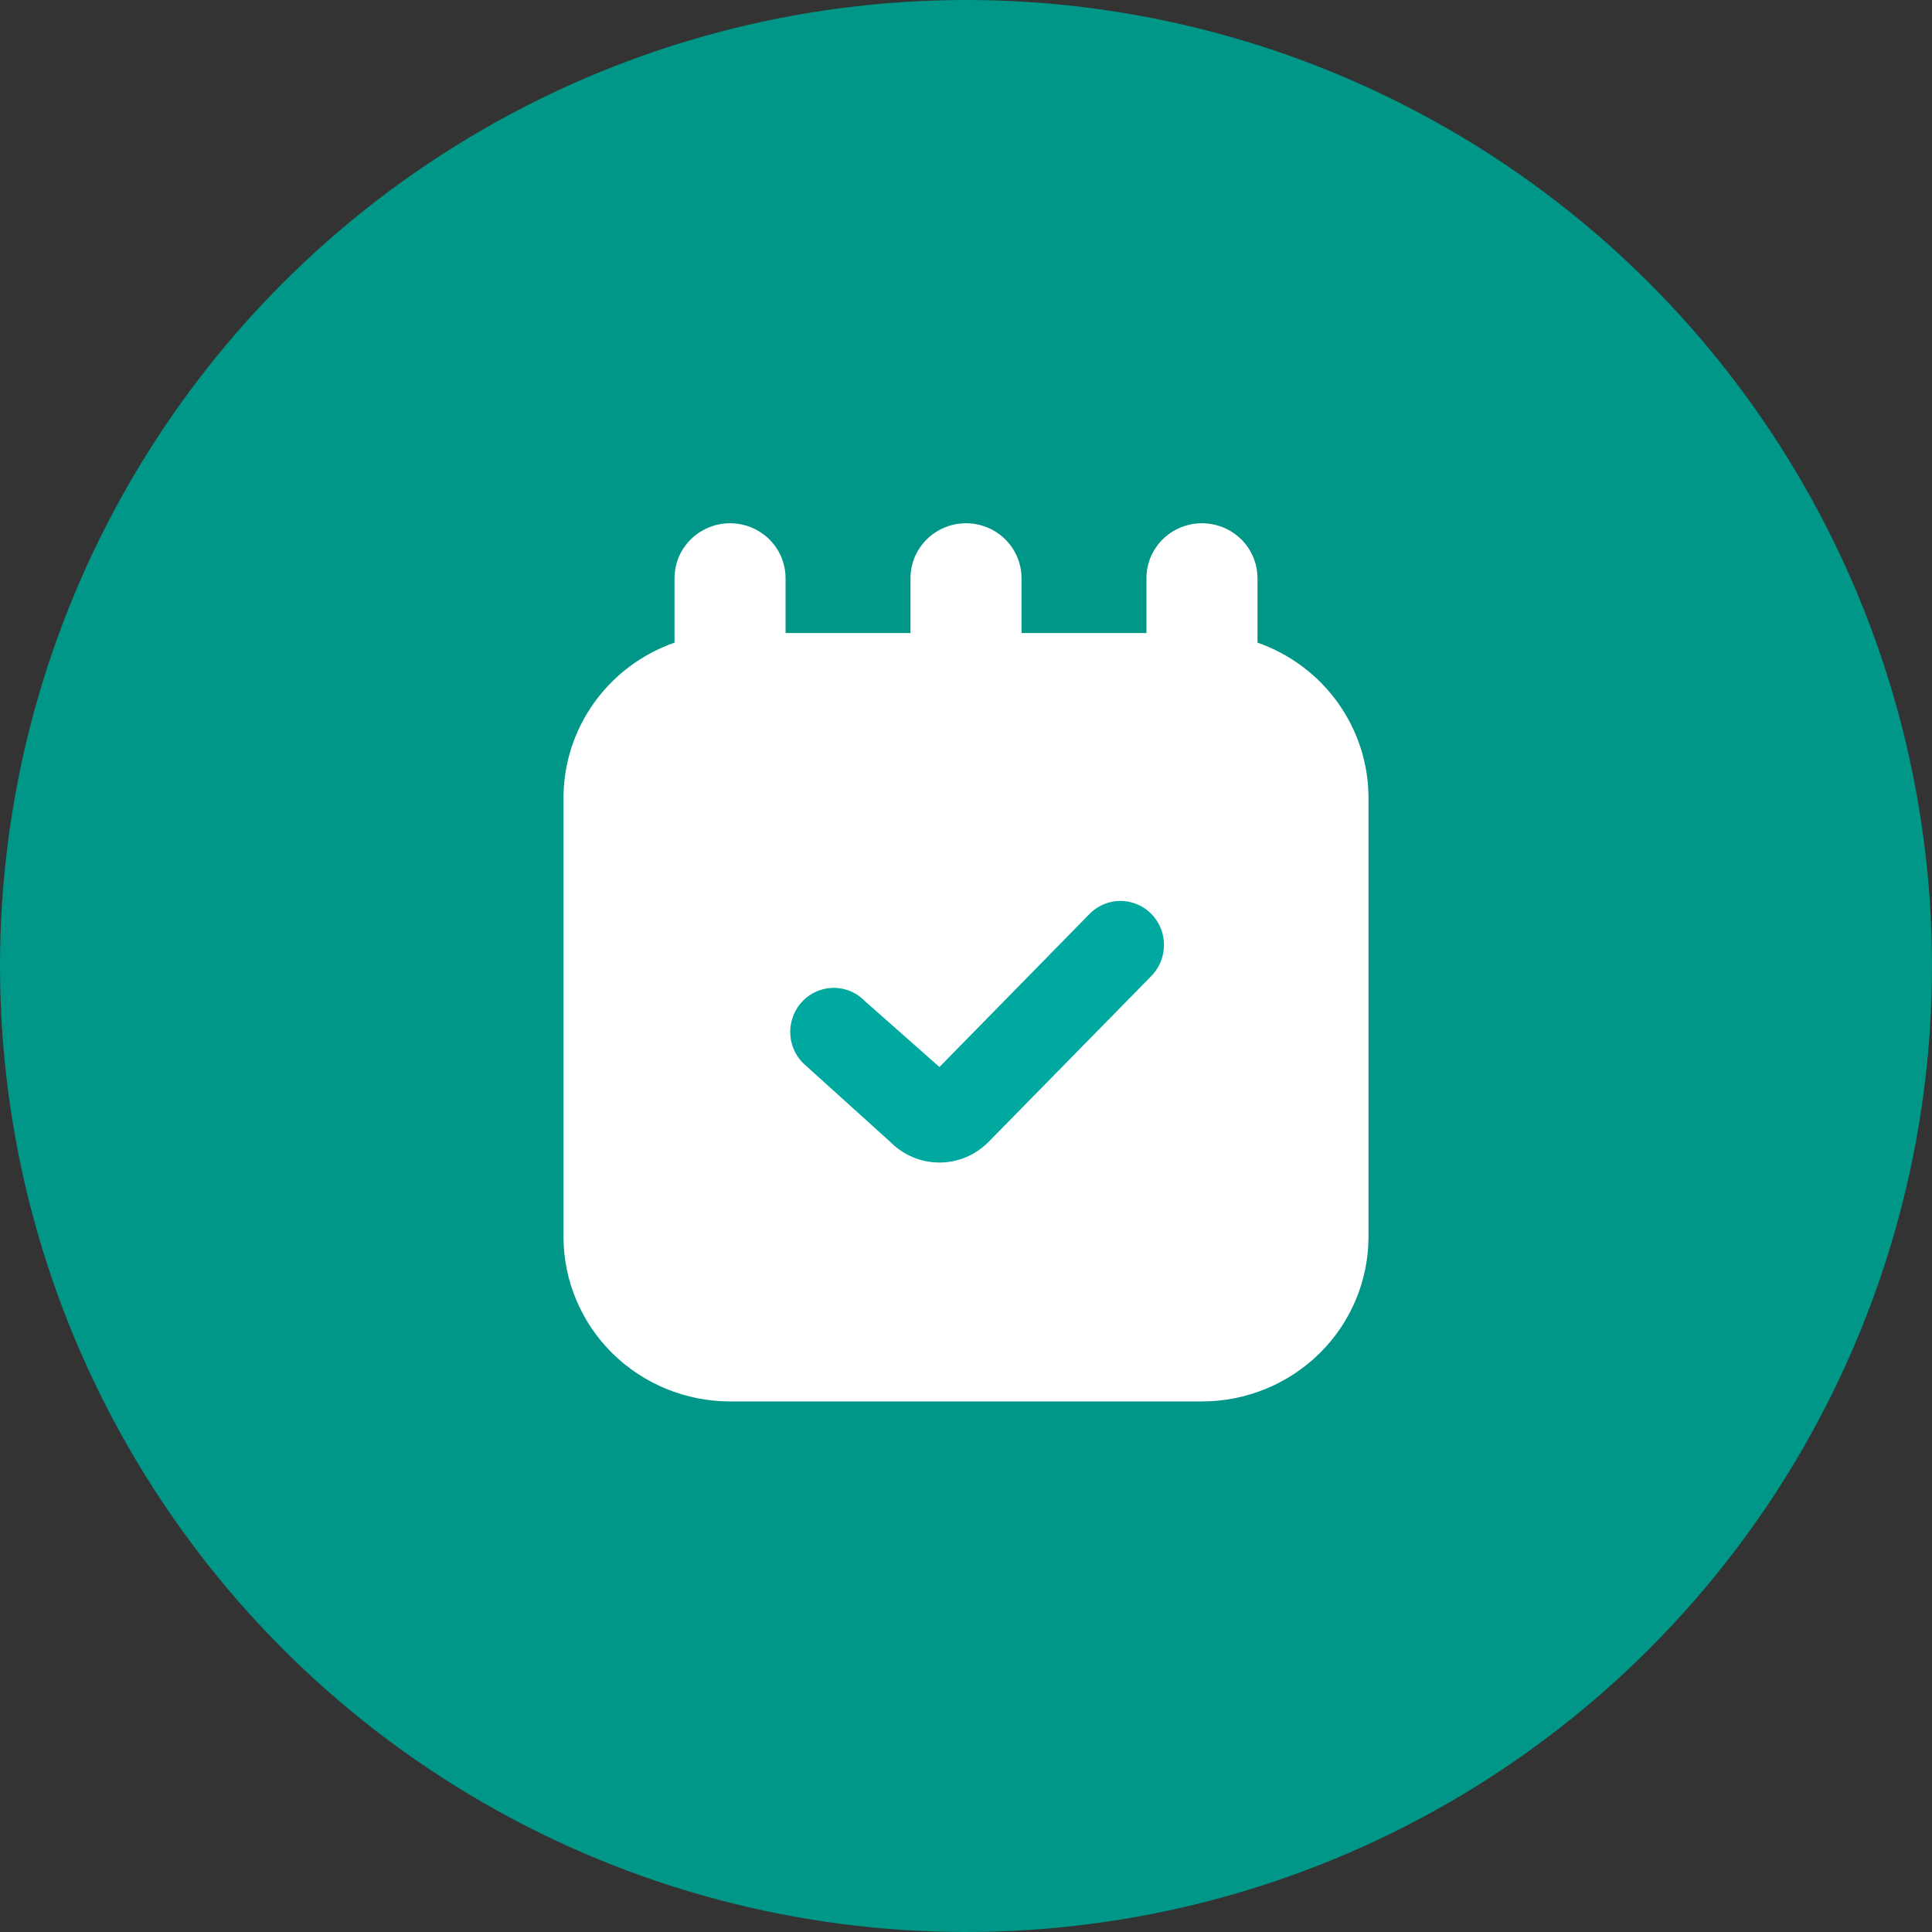 <svg width="48" height="48" viewBox="0 0 48 48" fill="none" xmlns="http://www.w3.org/2000/svg">
  <rect x="0" y="0" width="48" height="48" fill="#333333" stroke="none"/>
  <circle cx="24" cy="24" r="24" fill="#009688"/>
  <path fill-rule="evenodd" clip-rule="evenodd" d="M18.828 13.183C19.254 13.426 19.517 13.876 19.517 14.364L19.517 15.727L22.621 15.727V14.364C22.621 13.876 22.884 13.426 23.311 13.183C23.737 12.939 24.263 12.939 24.69 13.183C25.116 13.426 25.379 13.876 25.379 14.364V15.727L28.483 15.727V14.364C28.483 13.876 28.746 13.426 29.172 13.183C29.599 12.939 30.125 12.939 30.552 13.183C30.979 13.426 31.242 13.876 31.242 14.364V15.966C32.048 16.248 32.745 16.769 33.239 17.459C33.733 18.149 33.999 18.973 34 19.818V30.727C34 31.812 33.564 32.853 32.788 33.62C32.012 34.387 30.96 34.818 29.862 34.818H18.138C17.04 34.818 15.988 34.387 15.212 33.62C14.436 32.853 14 31.812 14 30.727V19.818C14.001 18.973 14.267 18.149 14.761 17.459C15.255 16.769 15.952 16.248 16.758 15.966V14.364C16.758 13.876 17.021 13.426 17.448 13.183C17.875 12.939 18.401 12.939 18.828 13.183ZM31.005 18.547C30.74 18.282 30.381 18.133 30.006 18.133H17.994C17.619 18.133 17.259 18.282 16.995 18.547C16.73 18.811 16.581 19.171 16.581 19.545V30.839C16.581 31.214 16.73 31.573 16.995 31.837C17.259 32.102 17.619 32.251 17.994 32.251H30.006C30.381 32.251 30.74 32.102 31.005 31.837C31.27 31.573 31.419 31.214 31.419 30.839V19.545C31.419 19.171 31.27 18.811 31.005 18.547Z" fill="white"/>
  <rect x="15.25" y="18" width="16.25" height="15" fill="white"/>
  <path d="M22.124 28.375C22.446 28.7 22.884 28.883 23.34 28.883C23.796 28.883 24.233 28.7 24.556 28.375L28.602 24.251C28.875 23.974 28.982 23.572 28.882 23.194C28.782 22.817 28.49 22.522 28.117 22.421C27.744 22.32 27.346 22.427 27.072 22.704L23.34 26.51L21.479 24.864C21.206 24.587 20.808 24.479 20.435 24.581C20.061 24.682 19.77 24.977 19.67 25.354C19.57 25.732 19.677 26.135 19.95 26.411L22.124 28.375Z" fill="#00A99F"/>
</svg>

